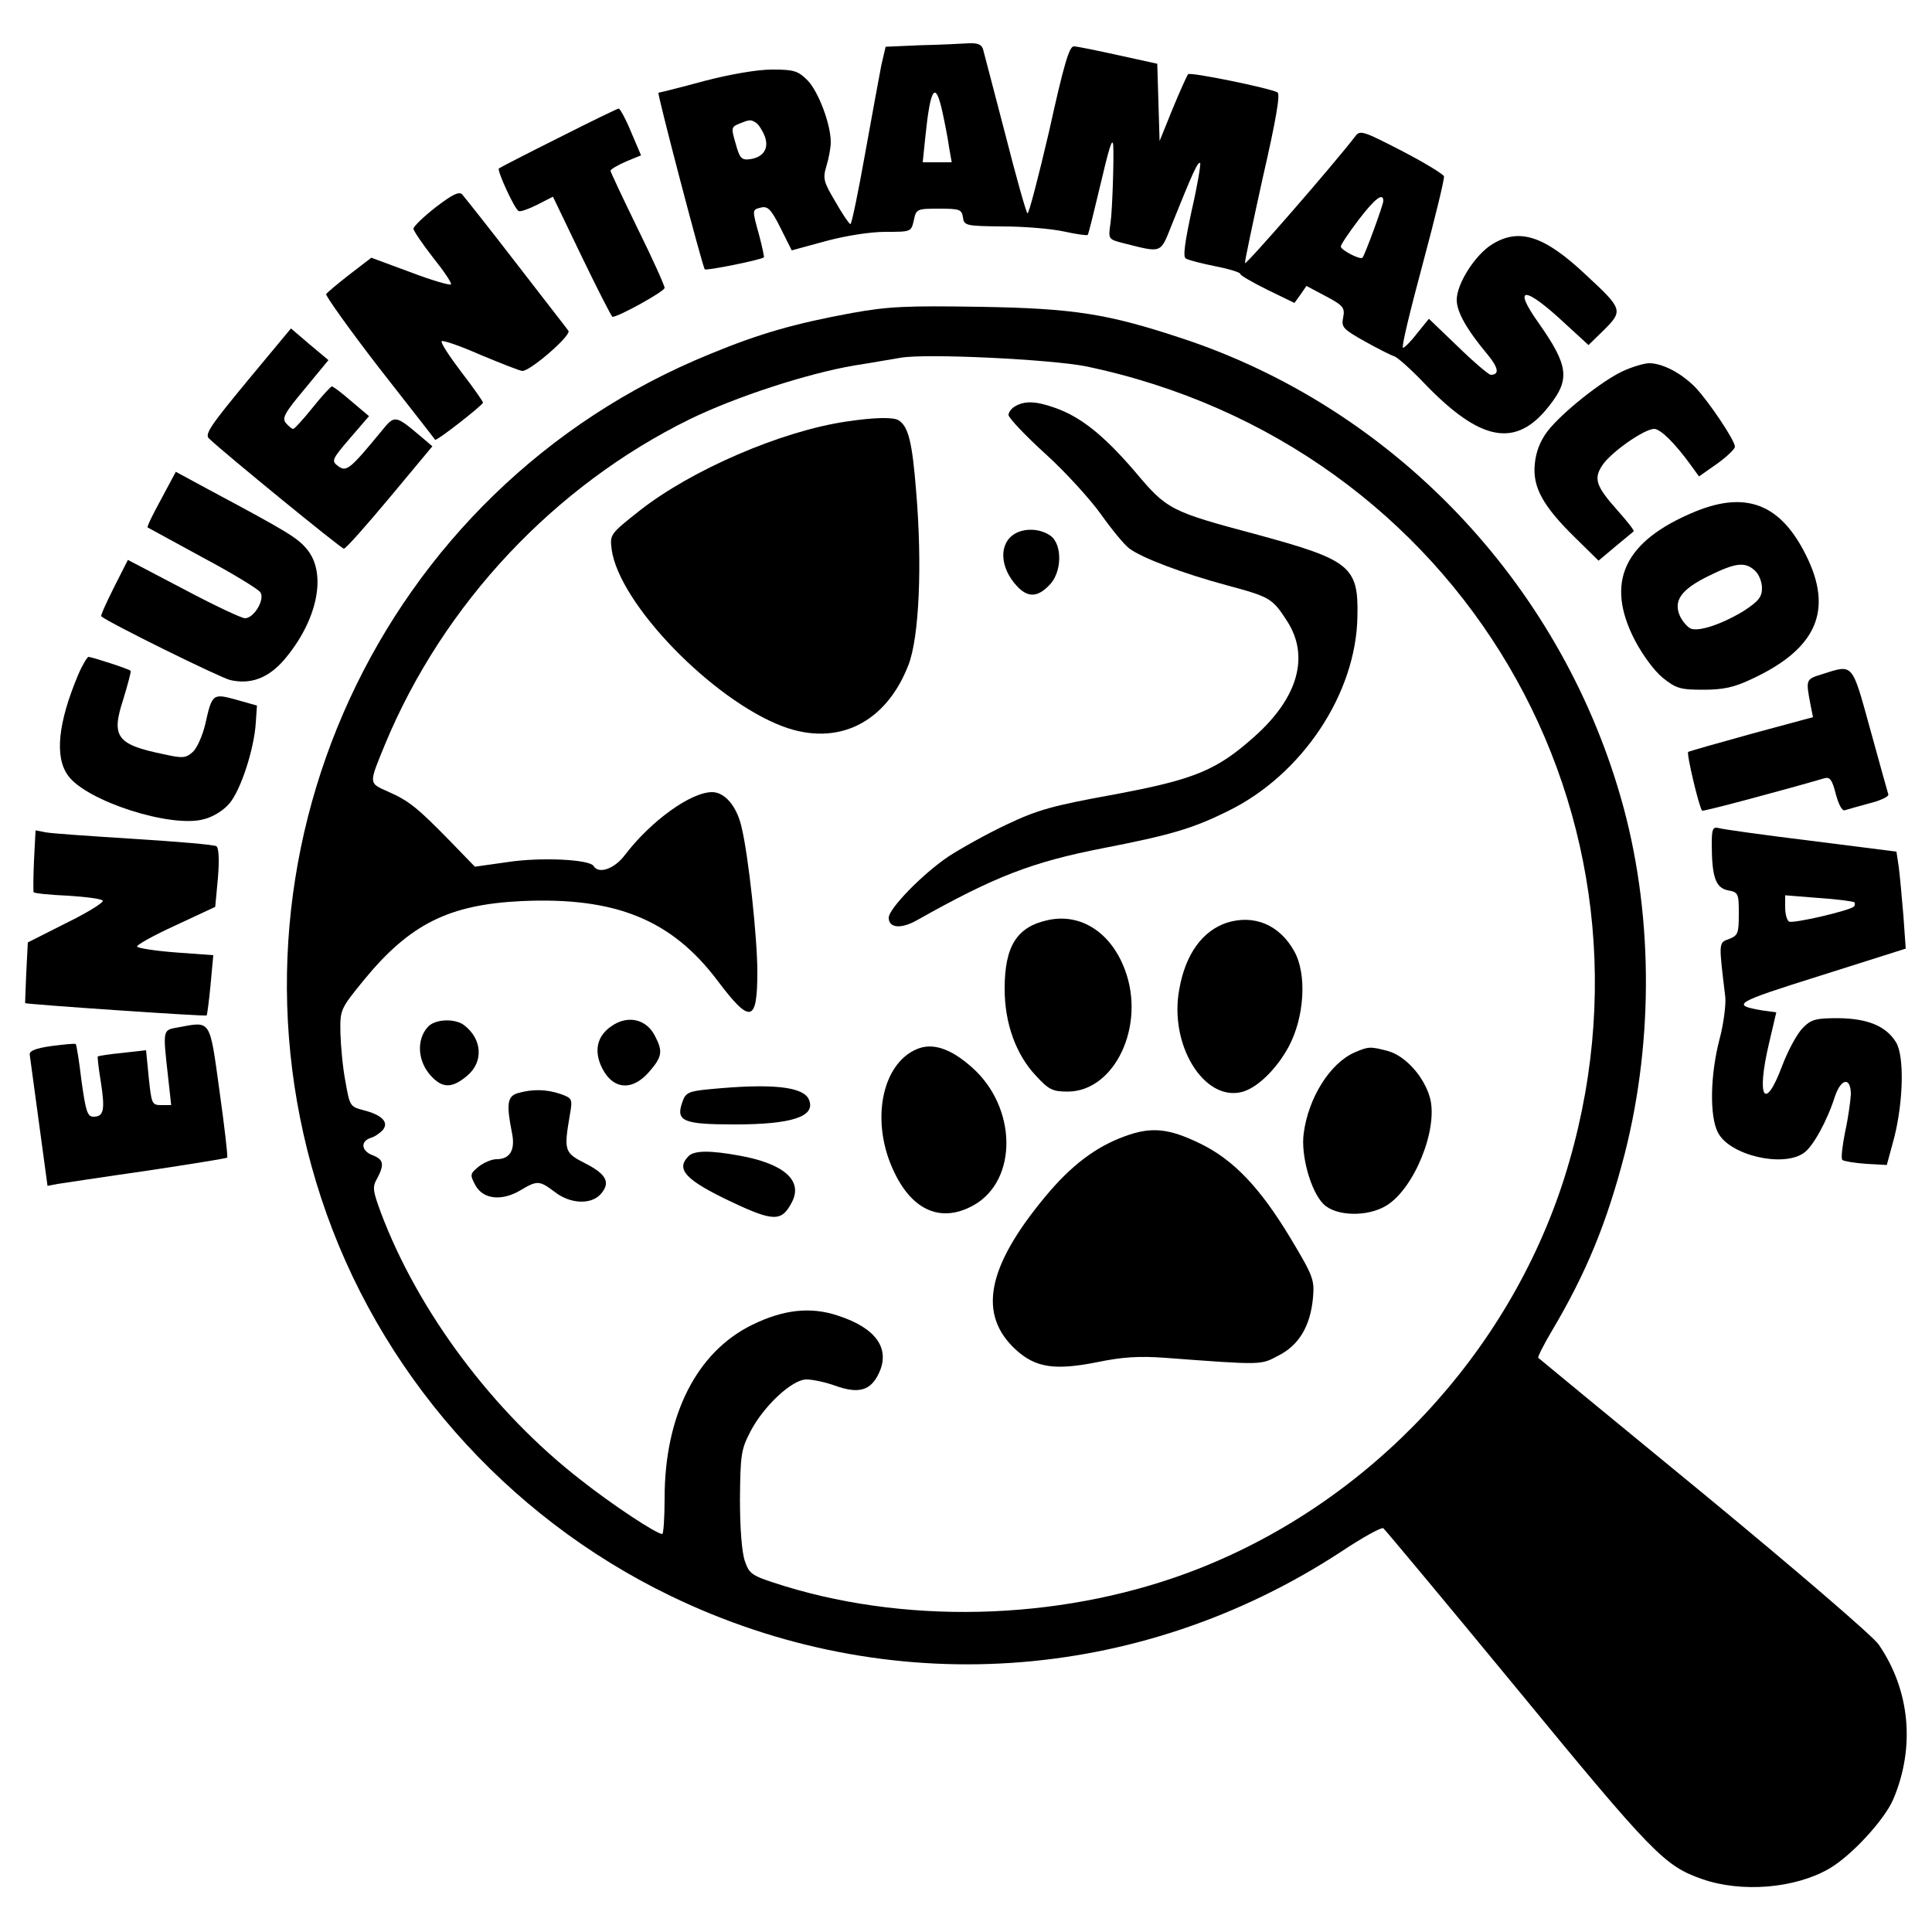 <?xml version="1.0" standalone="no"?>
<!DOCTYPE svg PUBLIC "-//W3C//DTD SVG 20010904//EN"
 "http://www.w3.org/TR/2001/REC-SVG-20010904/DTD/svg10.dtd">
<svg version="1.0" xmlns="http://www.w3.org/2000/svg"
 width="500pt" height="500pt" viewBox="0 0 500 500"
 preserveAspectRatio="xMidYMid meet">

<g transform="translate(0,500) scale(0.1,-0.1)"
fill="#000000" stroke="none">
<path d="M2383 4883 l-91 -4 -11 -47 c-5 -26 -24 -129 -42 -229 -18 -101 -35
-183 -38 -183 -3 0 -21 26 -39 58 -31 52 -33 60 -23 93 6 20 11 47 11 61 0 47
-32 131 -60 160 -25 25 -36 28 -92 28 -38 0 -108 -12 -177 -30 -62 -17 -115
-30 -117 -30 -4 0 114 -451 120 -457 4 -4 144 24 153 31 1 1 -4 26 -12 56 -19
69 -19 67 5 73 17 4 26 -5 50 -53 l29 -58 88 24 c52 14 115 24 155 24 66 0 66
0 73 30 6 29 8 30 65 30 53 0 59 -2 62 -22 3 -22 7 -23 103 -24 55 0 126 -6
158 -13 32 -7 60 -11 62 -9 2 2 15 55 30 118 25 107 34 137 36 114 2 -31 -2
-166 -7 -201 -6 -42 -6 -42 32 -52 104 -26 96 -29 128 51 52 129 66 161 72
156 2 -3 -7 -58 -22 -123 -18 -84 -23 -120 -15 -124 6 -4 41 -13 76 -20 36 -7
65 -16 65 -20 0 -4 32 -22 70 -41 l70 -34 16 22 15 22 51 -27 c45 -24 49 -30
44 -55 -5 -25 0 -30 57 -62 34 -19 68 -36 75 -38 8 -2 44 -34 80 -72 144 -149
235 -166 320 -58 56 70 52 105 -26 216 -69 97 -37 97 68 -1 l61 -56 41 40 c49
49 47 54 -47 141 -108 102 -173 123 -243 80 -44 -27 -92 -102 -92 -144 0 -31
25 -76 81 -143 27 -33 30 -51 7 -51 -5 0 -44 33 -85 73 l-75 72 -30 -37 c-16
-21 -33 -38 -37 -38 -5 0 19 98 51 217 32 119 57 222 55 227 -3 6 -52 36 -110
66 -97 50 -107 54 -119 38 -55 -72 -284 -335 -286 -329 -1 4 20 103 46 221 34
148 46 217 38 221 -20 11 -225 53 -231 47 -3 -3 -21 -43 -40 -89 l-34 -84 -3
100 -3 100 -100 22 c-55 12 -107 23 -116 23 -12 0 -26 -48 -64 -220 -28 -120
-53 -216 -56 -212 -4 4 -30 97 -58 207 -29 110 -54 208 -57 218 -4 12 -14 16
-37 15 -18 -1 -73 -4 -124 -5z m56 -173 c6 -27 14 -68 17 -90 l7 -40 -38 0
-37 0 7 68 c13 126 26 145 44 62z m-482 -28 c6 -4 16 -19 22 -34 12 -32 -3
-55 -38 -60 -22 -3 -27 3 -37 40 -12 41 -12 43 9 52 28 11 30 11 44 2z m1623
-202 c0 -10 -48 -141 -54 -147 -6 -6 -56 20 -56 29 0 5 21 36 46 69 42 55 64
72 64 49z"/>
<path d="M1445 4643 c-82 -41 -152 -77 -154 -79 -5 -5 40 -104 51 -110 4 -3
26 5 48 16 l41 21 75 -156 c41 -85 77 -155 79 -155 16 0 135 66 135 75 0 6
-31 75 -70 154 -38 78 -70 146 -70 149 0 4 18 14 40 24 l39 16 -26 61 c-14 34
-29 61 -32 60 -3 0 -73 -34 -156 -76z"/>
<path d="M1128 4464 c-32 -25 -58 -50 -58 -56 0 -5 23 -39 51 -75 28 -35 49
-66 46 -69 -3 -3 -51 11 -106 32 l-100 37 -56 -43 c-31 -24 -58 -47 -61 -51
-2 -4 59 -90 137 -191 79 -101 144 -184 145 -186 3 -5 124 90 124 96 0 3 -25
39 -56 79 -31 41 -54 76 -51 80 4 3 50 -13 102 -36 53 -22 101 -41 107 -41 21
0 128 93 119 104 -4 6 -66 85 -136 176 -70 91 -133 170 -139 177 -8 8 -25 0
-68 -33z"/>
<path d="M2205 4190 c-147 -27 -239 -53 -367 -106 -856 -348 -1296 -1304
-1007 -2184 147 -448 476 -823 904 -1030 562 -272 1212 -229 1737 115 54 36
103 63 108 60 4 -3 161 -191 348 -418 350 -426 380 -456 477 -490 103 -36 241
-24 329 27 57 33 143 126 166 180 57 135 43 282 -38 400 -15 22 -218 196 -452
389 -234 192 -427 351 -429 353 -2 2 14 34 36 71 89 150 142 280 188 458 76
299 73 633 -11 923 -161 558 -590 1006 -1134 1186 -193 64 -280 78 -525 82
-188 3 -236 1 -330 -16z m605 -138 c969 -202 1536 -1164 1238 -2102 -145 -454
-499 -833 -944 -1009 -334 -132 -736 -149 -1073 -46 -86 27 -91 30 -103 64 -8
22 -13 84 -13 161 1 115 3 129 27 175 34 66 108 135 145 135 16 0 49 -7 74
-16 61 -22 92 -13 113 31 31 64 -6 118 -105 150 -71 24 -142 16 -223 -24 -143
-70 -226 -234 -226 -448 0 -51 -3 -93 -6 -93 -15 0 -130 76 -211 140 -227 176
-421 436 -517 691 -21 57 -23 67 -10 89 19 36 17 49 -11 60 -30 11 -33 36 -6
45 11 3 25 13 32 21 16 20 -3 39 -51 51 -34 9 -35 11 -46 74 -7 35 -12 92 -13
125 -1 61 -1 62 61 138 119 145 220 195 408 204 243 11 388 -48 507 -206 85
-113 103 -109 103 23 0 87 -23 302 -41 375 -12 53 -43 90 -76 90 -55 0 -158
-74 -226 -163 -27 -36 -68 -50 -81 -28 -11 17 -137 23 -222 10 l-85 -12 -62
64 c-87 89 -108 106 -162 130 -52 23 -51 19 -8 124 151 363 438 668 788 840
119 58 303 118 425 139 52 8 106 18 120 20 65 12 389 -4 480 -22z"/>
<path d="M2628 3949 c-10 -5 -18 -16 -18 -23 0 -7 43 -53 96 -101 53 -48 117
-119 144 -157 27 -38 59 -77 72 -87 33 -25 139 -65 254 -96 111 -30 117 -33
156 -94 57 -90 27 -196 -83 -295 -100 -90 -157 -113 -365 -152 -160 -29 -199
-40 -279 -78 -51 -24 -119 -62 -151 -83 -68 -46 -154 -135 -154 -158 0 -27 32
-30 74 -6 199 112 296 150 481 186 174 34 230 50 323 96 192 94 332 304 335
504 3 129 -19 146 -258 211 -228 61 -234 64 -319 165 -80 93 -140 141 -207
164 -48 17 -77 18 -101 4z"/>
<path d="M2190 3909 c-169 -25 -400 -125 -534 -230 -77 -61 -78 -62 -73 -101
19 -140 260 -389 443 -458 142 -53 267 9 325 159 28 72 36 260 20 449 -10 127
-20 168 -45 184 -13 9 -63 8 -136 -3z"/>
<path d="M2627 3619 c-43 -25 -40 -88 5 -136 28 -30 53 -29 83 2 34 33 35 107
3 129 -26 18 -65 20 -91 5z"/>
<path d="M2713 2619 c-81 -17 -113 -67 -113 -178 0 -89 29 -170 81 -225 33
-36 43 -41 82 -41 122 0 203 171 148 316 -36 96 -114 146 -198 128z"/>
<path d="M3175 2612 c-63 -21 -107 -81 -123 -172 -27 -144 64 -291 162 -266
39 10 89 58 121 117 41 76 48 189 14 248 -38 68 -104 95 -174 73z"/>
<path d="M1107 2342 c-30 -33 -26 -89 8 -126 30 -33 55 -33 94 0 43 36 39 95
-8 131 -24 18 -76 16 -94 -5z"/>
<path d="M1582 2344 c-35 -24 -44 -59 -28 -99 27 -64 79 -72 125 -20 35 40 37
54 16 94 -22 44 -71 55 -113 25z"/>
<path d="M2373 2285 c-93 -39 -121 -192 -58 -320 48 -100 123 -130 205 -84
115 65 112 254 -5 357 -55 49 -102 64 -142 47z"/>
<path d="M3505 2276 c-63 -28 -119 -117 -131 -209 -8 -56 18 -150 51 -183 32
-32 114 -34 163 -4 72 44 134 197 113 278 -15 55 -63 109 -109 122 -46 12 -50
12 -87 -4z"/>
<path d="M1835 2181 c-53 -5 -61 -9 -69 -33 -18 -50 2 -58 136 -58 146 0 209
20 192 63 -13 35 -95 44 -259 28z"/>
<path d="M1340 2171 c-27 -8 -30 -28 -15 -103 9 -44 -5 -68 -40 -68 -13 0 -33
-9 -46 -19 -23 -19 -23 -21 -9 -48 20 -37 68 -42 116 -14 45 27 50 26 90 -4
40 -31 93 -33 118 -6 27 30 16 52 -39 80 -55 28 -56 33 -40 127 7 40 6 42 -25
53 -36 12 -71 13 -110 2z"/>
<path d="M2910 2059 c-74 -27 -138 -75 -205 -156 -152 -183 -175 -306 -75
-397 51 -46 101 -53 211 -31 63 13 107 16 174 11 255 -19 247 -19 294 6 53 27
82 76 89 149 4 47 1 56 -59 156 -78 129 -146 201 -232 243 -82 40 -127 45
-197 19z"/>
<path d="M1782 2008 c-34 -34 -8 -62 110 -118 110 -52 131 -52 157 -2 30 56
-19 100 -134 121 -76 14 -118 14 -133 -1z"/>
<path d="M640 4014 c-95 -115 -111 -138 -99 -149 40 -38 342 -285 349 -285 5
0 58 60 119 133 l110 132 -27 23 c-70 59 -70 59 -105 16 -80 -97 -90 -106
-111 -91 -19 14 -18 17 29 72 l50 58 -45 38 c-25 22 -48 39 -51 39 -3 0 -26
-25 -50 -55 -24 -30 -47 -55 -50 -55 -4 0 -12 7 -19 15 -11 13 -3 27 49 89
l61 74 -49 41 -48 41 -113 -136z"/>
<path d="M4201 4040 c-55 -25 -160 -109 -196 -156 -19 -25 -30 -53 -33 -85 -6
-60 21 -109 106 -192 l59 -58 44 37 c24 20 45 37 47 39 2 2 -17 26 -41 53 -58
65 -64 84 -38 121 25 34 107 91 132 91 16 0 53 -36 95 -94 l21 -29 47 33 c25
18 46 38 46 44 0 16 -67 116 -102 153 -36 37 -85 63 -120 63 -12 0 -43 -9 -67
-20z"/>
<path d="M417 3708 c-21 -38 -37 -71 -35 -73 2 -1 66 -36 143 -78 77 -41 144
-82 149 -90 12 -19 -17 -67 -40 -67 -9 0 -81 34 -160 76 l-143 75 -36 -71
c-20 -40 -35 -73 -33 -75 20 -17 308 -159 334 -165 53 -12 98 5 139 52 87 102
112 224 59 287 -24 29 -50 45 -254 154 l-85 46 -38 -71z"/>
<path d="M4387 3676 c-184 -76 -234 -182 -156 -333 20 -38 50 -79 72 -97 35
-28 46 -31 105 -31 52 0 80 6 126 28 168 78 211 178 140 320 -66 133 -155 167
-287 113z m155 -153 c10 -9 18 -29 18 -45 0 -23 -9 -34 -47 -59 -56 -34 -115
-54 -137 -46 -9 4 -21 18 -28 32 -18 40 2 69 73 104 71 35 95 38 121 14z"/>
<path d="M202 3253 c-52 -124 -61 -212 -26 -260 47 -66 267 -137 352 -113 24
6 51 23 66 41 29 34 64 141 68 209 l3 44 -53 15 c-62 17 -63 16 -81 -64 -7
-29 -21 -61 -32 -71 -18 -16 -26 -17 -75 -6 -122 25 -137 45 -105 142 12 40
21 73 19 74 -5 5 -101 36 -109 36 -3 0 -16 -21 -27 -47z"/>
<path d="M4715 3255 c-42 -13 -42 -13 -29 -81 l6 -30 -159 -43 c-87 -24 -161
-45 -164 -47 -5 -3 28 -143 36 -152 2 -3 214 54 317 84 14 4 20 -5 29 -41 7
-26 16 -44 23 -42 6 2 35 10 64 18 29 7 51 18 49 23 -2 6 -23 82 -47 169 -48
174 -43 168 -125 142z"/>
<path d="M4430 2818 c0 -88 10 -115 41 -122 28 -5 29 -8 29 -61 0 -50 -2 -56
-25 -65 -28 -10 -27 -8 -10 -150 2 -19 -4 -69 -15 -110 -24 -92 -26 -199 -4
-241 30 -59 168 -91 222 -53 24 16 61 84 81 147 16 47 41 50 41 5 -1 -18 -7
-62 -15 -98 -7 -36 -11 -68 -7 -72 4 -3 31 -8 61 -10 l54 -3 19 70 c24 94 27
215 4 249 -26 41 -73 60 -148 61 -59 0 -71 -3 -93 -26 -14 -14 -38 -58 -53
-98 -45 -120 -67 -82 -34 58 l19 81 -36 5 c-83 14 -73 20 150 90 l221 70 -6
85 c-4 47 -9 103 -12 126 l-6 40 -221 28 c-122 15 -230 30 -239 33 -15 4 -18
-3 -18 -39z m369 -153 c2 -3 2 -8 -1 -11 -11 -11 -159 -45 -168 -39 -6 4 -10
20 -10 37 l0 31 87 -7 c48 -3 89 -9 92 -11z"/>
<path d="M88 2773 c-2 -43 -2 -80 -1 -82 2 -3 42 -7 88 -9 47 -3 88 -8 91 -13
2 -5 -40 -31 -95 -58 l-99 -50 -4 -78 c-2 -43 -3 -79 -3 -79 0 -3 468 -35 470
-32 1 2 6 37 10 80 l7 76 -96 7 c-53 4 -98 11 -101 15 -3 4 42 29 99 55 l103
48 7 75 c4 49 2 78 -4 82 -6 4 -102 12 -213 19 -111 7 -214 14 -229 17 l-26 5
-4 -78z"/>
<path d="M460 2341 c-39 -7 -39 -4 -25 -128 l8 -73 -26 0 c-24 0 -25 4 -32 71
l-7 71 -62 -7 c-33 -3 -62 -8 -63 -9 -1 -1 2 -31 8 -66 11 -72 8 -90 -19 -90
-16 0 -20 14 -31 92 -6 51 -13 94 -15 96 -2 2 -30 -1 -62 -5 -43 -6 -59 -13
-57 -23 1 -8 12 -88 24 -177 l22 -162 26 5 c14 2 118 18 230 34 113 17 206 32
209 34 2 3 -7 80 -20 173 -26 188 -21 180 -108 164z"/>
</g>
</svg>
